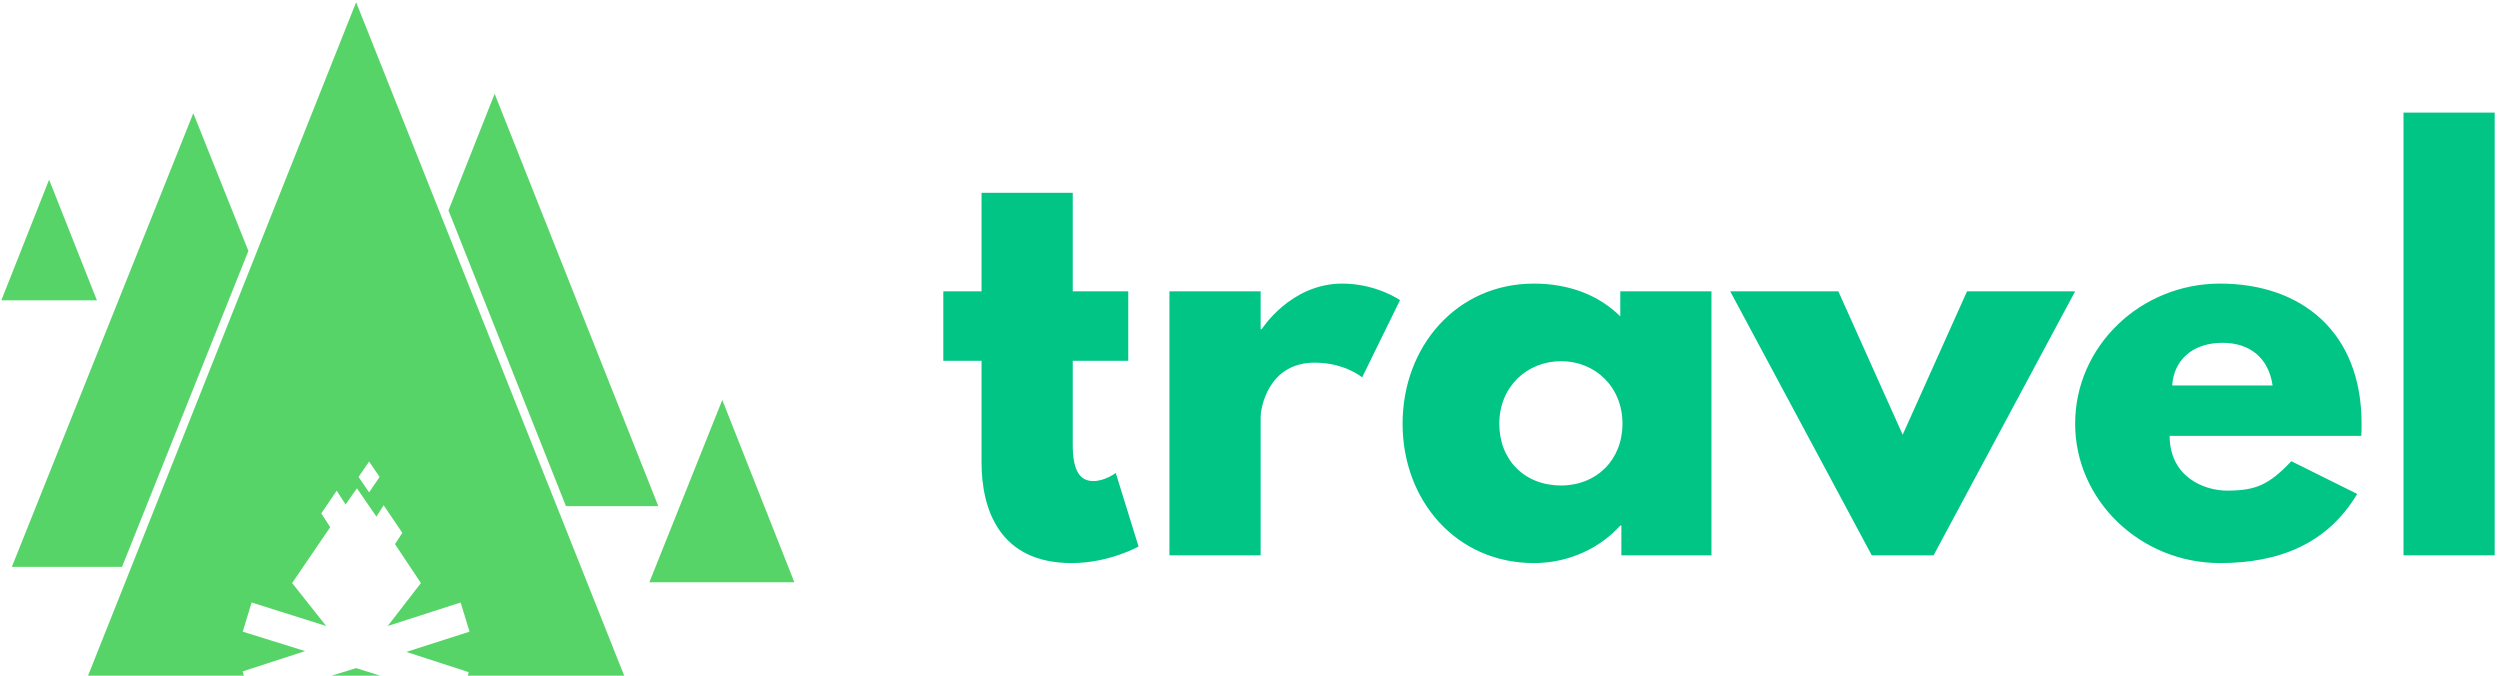 <svg data-v-423bf9ae="" xmlns="http://www.w3.org/2000/svg" viewBox="0 0 333 90" class="iconLeft"><!----><!----><!----><g data-v-423bf9ae="" id="97c37019-15da-4c09-81e2-dc159daa94a2" fill="#00C585" transform="matrix(4.898,0,0,4.898,124.57,12.257)"><path d="M1.26 5.42L0.22 5.42L0.22 7.31L1.26 7.31L1.26 10.07C1.26 11.34 1.74 12.81 3.71 12.81C4.73 12.81 5.53 12.36 5.53 12.36L4.91 10.36C4.91 10.36 4.62 10.58 4.30 10.58C3.91 10.58 3.74 10.26 3.74 9.59L3.74 7.31L5.25 7.31L5.25 5.42L3.74 5.42L3.74 2.74L1.26 2.74ZM6.37 12.60L8.85 12.60L8.85 8.82C8.85 8.64 9.03 7.36 10.32 7.36C11.14 7.36 11.61 7.76 11.61 7.76L12.64 5.66C12.64 5.66 12.00 5.21 11.07 5.21C9.66 5.21 8.88 6.45 8.88 6.45L8.85 6.45L8.85 5.42L6.37 5.42ZM12.71 9.02C12.71 11.12 14.18 12.81 16.28 12.81C17.26 12.81 18.10 12.38 18.63 11.79L18.66 11.79L18.66 12.60L21.11 12.60L21.11 5.42L18.63 5.42L18.63 6.10C18.05 5.53 17.25 5.21 16.28 5.21C14.18 5.21 12.71 6.92 12.71 9.02ZM15.34 9.02C15.34 8.02 16.09 7.32 17.02 7.32C17.95 7.32 18.69 8.02 18.69 9.02C18.69 10.00 17.99 10.70 17.02 10.70C16.02 10.70 15.34 10.00 15.34 9.02ZM24.56 5.42L21.62 5.42L25.47 12.60L27.15 12.60L31.00 5.42L28.06 5.42L26.31 9.32ZM38.78 9.35C38.79 9.27 38.79 9.11 38.79 9.02C38.79 6.50 37.13 5.21 34.94 5.21C32.77 5.21 31.00 6.92 31.00 9.02C31.00 11.10 32.77 12.81 34.94 12.81C36.54 12.81 37.86 12.29 38.67 10.93L36.88 10.04C36.27 10.68 35.92 10.84 35.13 10.84C34.50 10.84 33.57 10.46 33.57 9.35ZM33.64 7.98C33.68 7.32 34.16 6.82 35.01 6.82C35.74 6.82 36.26 7.22 36.37 7.98ZM39.93 12.60L42.41 12.60L42.41 0.56L39.93 0.56Z"></path></g><!----><g data-v-423bf9ae="" id="ab149175-cc42-450f-94a7-0394579099cb" transform="matrix(1.079,0,0,1.079,-0.903,-8.657)" stroke="none" fill="#56D468"><path d="M30.8 90.9l7.7-2.5-7.7-2.4 1.1-3.6 9.2 2.9-4.2-5.3 4.7-6.9-1.1-1.7 1.9-2.8 1.1 1.7 1.4-2 2.4 3.5.9-1.4 2.3 3.4-.9 1.4 3.2 4.8-4.1 5.3 9-2.9 1.1 3.6-7.8 2.5 7.7 2.5-.2.7H78L44.8 8.3 11.6 91.7H31l-.2-.8zM46.4 65l1.3 1.9-1.3 1.9-1.3-1.9 1.3-1.9z"></path><path d="M44.8 90.5l-3.9 1.2H48.6zM90 57.4l-9 22.5h17.9zM6.9 30.2L1 45.1h11.8zM31.5 39l-6.8-17L2.3 78h13.6zM70.7 70.5h11.4L61.9 19.6 56.2 34z"></path></g><!----></svg>
